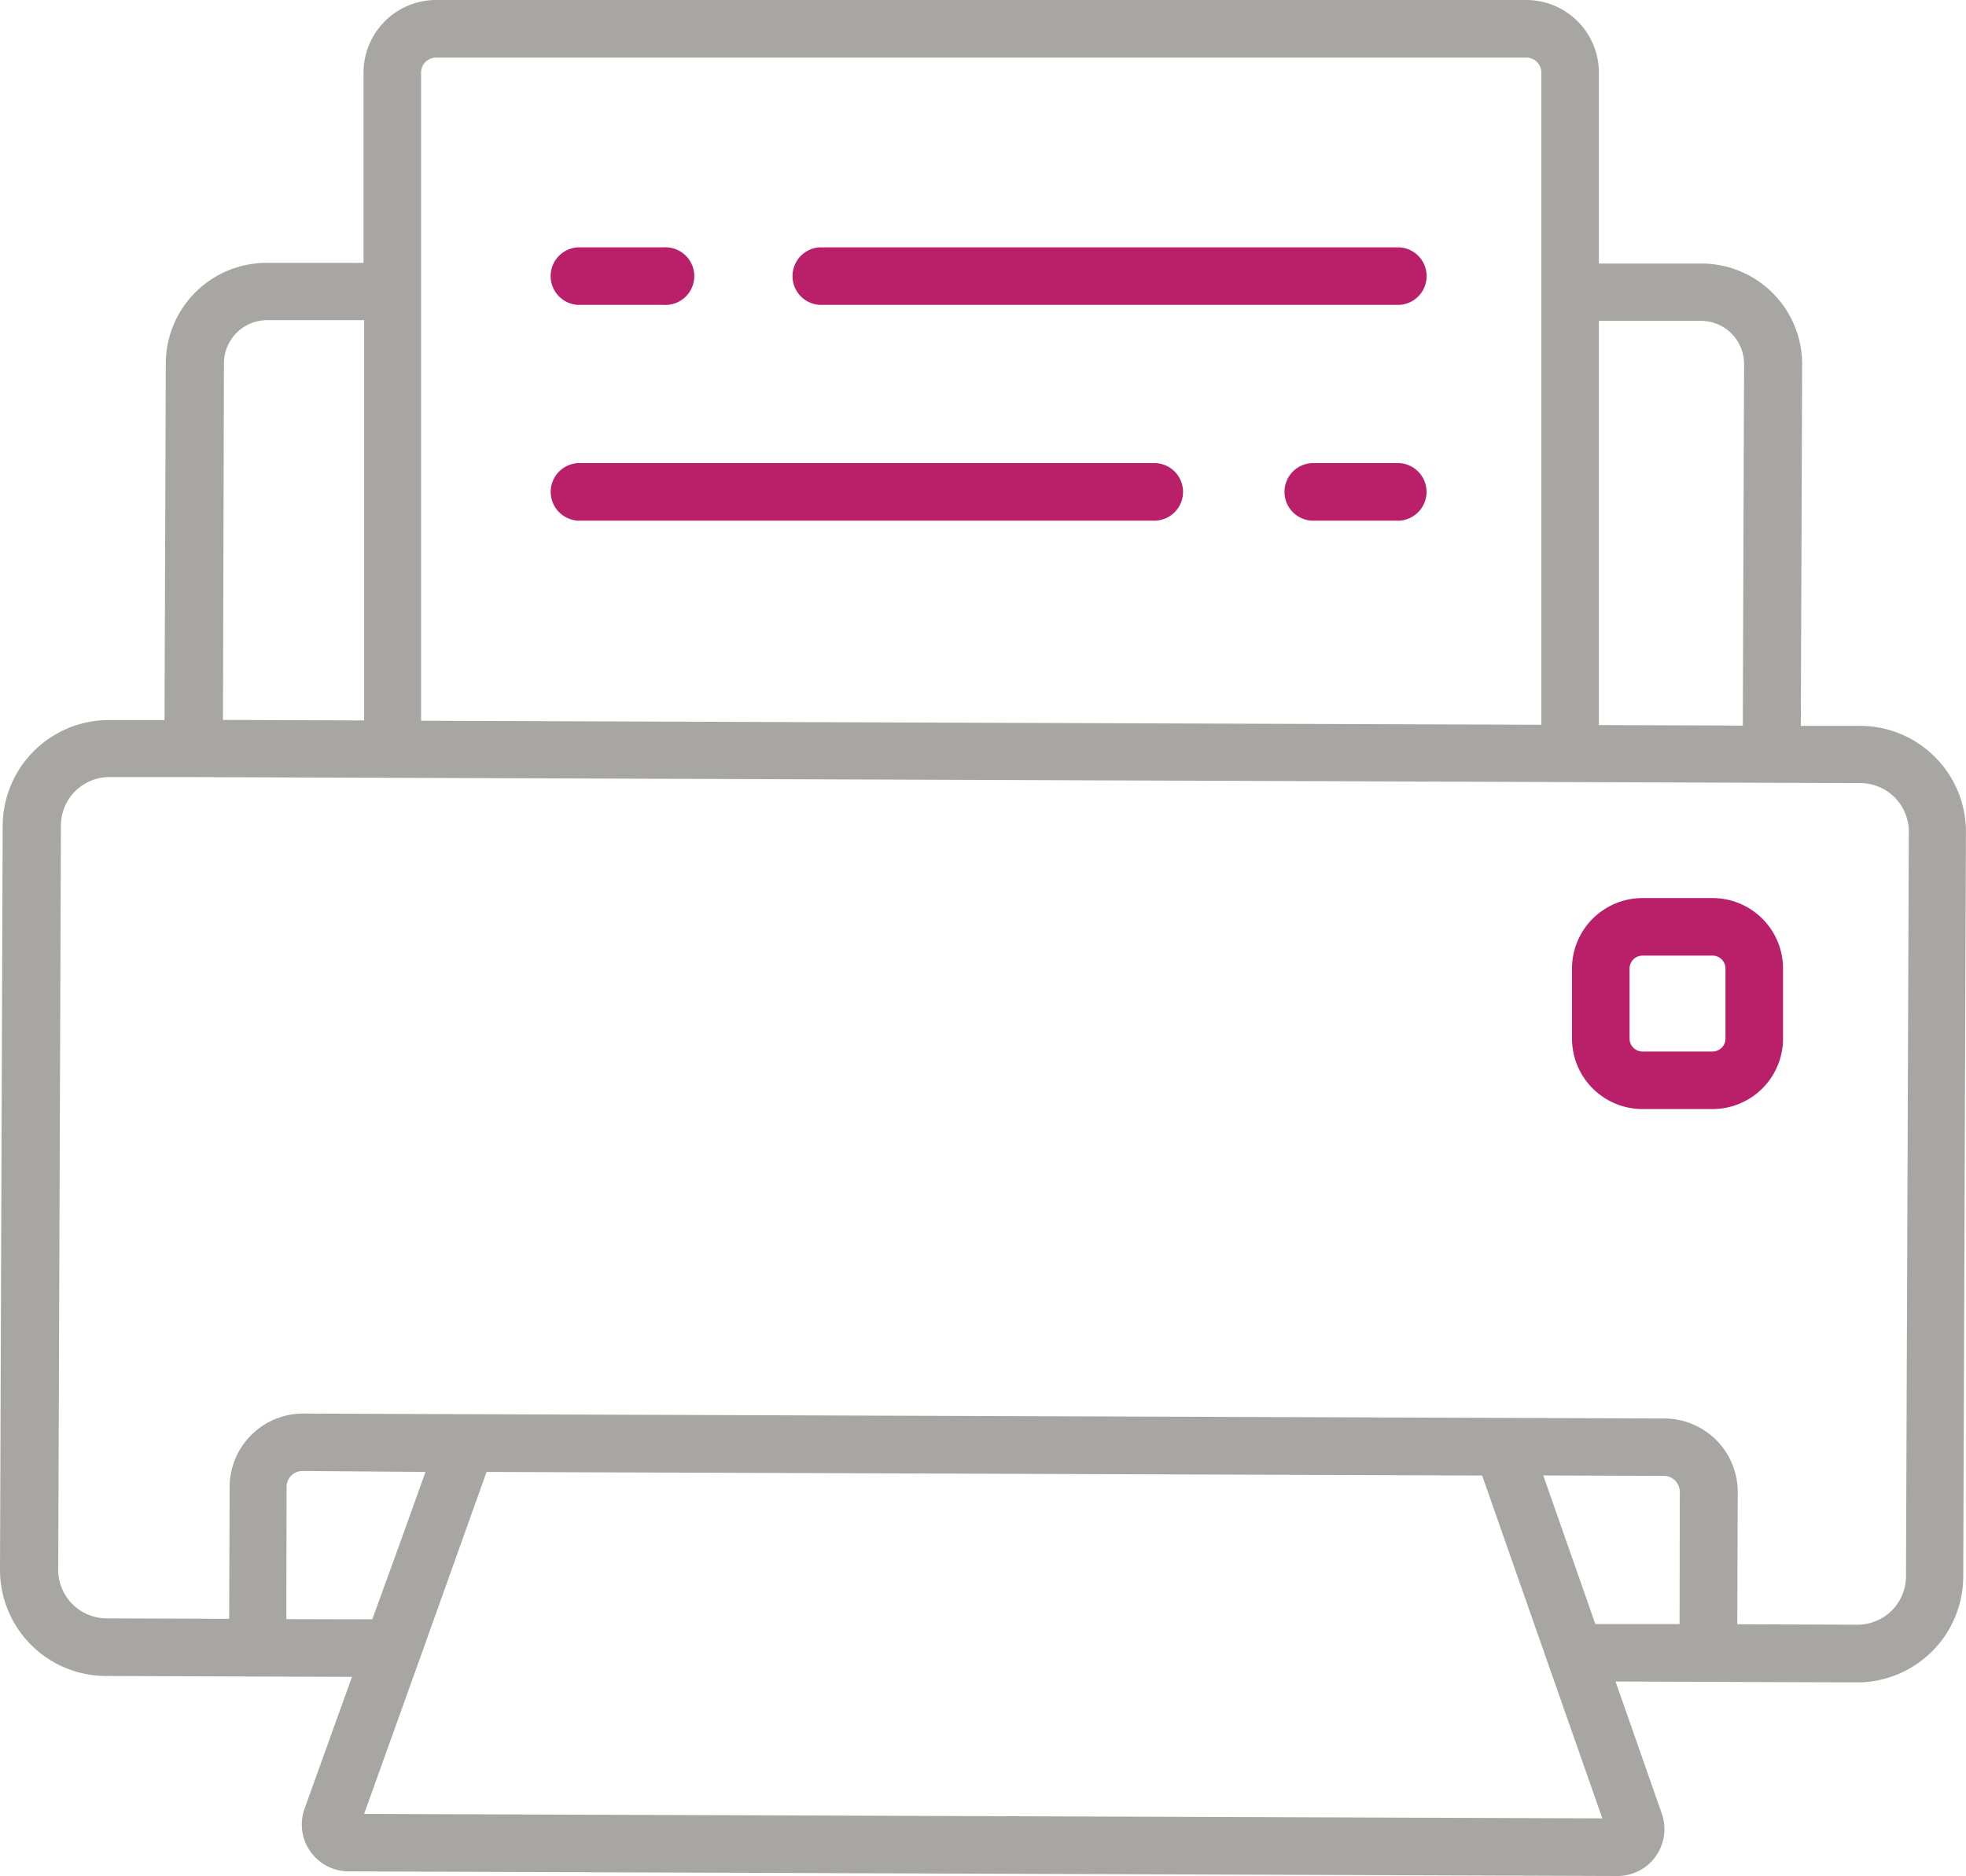 <svg xmlns="http://www.w3.org/2000/svg" width="26.337" height="25.136" viewBox="0 0 26.337 25.136"><defs><style>.a{fill:#ba1f6a;}.b{fill:#a7a6a3;}</style></defs><g transform="translate(0 -11.678)"><g transform="translate(21.059 23.711)"><path class="a" d="M411.289,245.61h-.939a.945.945,0,0,0-.944.944v.939a.945.945,0,0,0,.944.944h.939a.945.945,0,0,0,.944-.944v-.939A.945.945,0,0,0,411.289,245.61Zm.173,1.883a.173.173,0,0,1-.173.173h-.939a.173.173,0,0,1-.173-.173v-.939a.173.173,0,0,1,.173-.173h.939a.173.173,0,0,1,.173.173Z" transform="translate(-409.406 -245.61)"/></g><g transform="translate(0 11.678)"><path class="b" d="M25.924,21.824a1.411,1.411,0,0,0-1-.42l-.8,0,.018-4.841a1.349,1.349,0,0,0-1.348-1.354H21.419V12.65a.973.973,0,0,0-.972-.972H5.842a.973.973,0,0,0-.972.972V15.2h-1.3a1.351,1.351,0,0,0-1.349,1.344l-.017,4.782-.747,0H1.456a1.422,1.422,0,0,0-1.42,1.415L0,32.709a1.422,1.422,0,0,0,1.415,1.425l3.3.012L4.08,35.912a.628.628,0,0,0,.589.84l17,.062h0a.628.628,0,0,0,.593-.835l-.62-1.771,3.236.012h.005A1.422,1.422,0,0,0,26.3,32.8l.036-9.975A1.411,1.411,0,0,0,25.924,21.824Zm-4.505-5.847h1.368a.578.578,0,0,1,.577.58L23.347,21.4l-1.928-.007ZM5.641,12.65a.2.2,0,0,1,.2-.2H20.448a.2.2,0,0,1,.2.2v8.739L5.641,21.335V12.65ZM3,16.544a.579.579,0,0,1,.578-.576h1.3v5.363l-1.891-.007Zm.836,16.828L3.839,31.6a.214.214,0,0,1,.214-.213h0L5.7,31.4l-.333.929L5,33.34l-.013.035Zm1.042,2.61.749-2.088h0L6.518,31.4l13.337.048.876,2.5h0l.734,2.094ZM22.5,33.439l-1.128,0L21.218,33l-.544-1.553,1.616.006a.214.214,0,0,1,.213.215Zm3.033-.638a.65.65,0,0,1-.649.646h0l-1.611-.006.006-1.768a.985.985,0,0,0-.982-.989l-2.143-.008-.02,0-13.882-.05h-.02l-2.171-.008h0a.986.986,0,0,0-.985.982l-.006,1.768-1.644-.006a.65.65,0,0,1-.646-.651l.036-9.975a.65.65,0,0,1,.649-.646h0l1.132,0,22.328.081a.65.65,0,0,1,.646.651Z" transform="translate(0 -11.678)"/></g><g transform="translate(7.358 17.883)"><path class="a" d="M151.165,132.313h-7.738a.386.386,0,0,0,0,.771h7.738a.386.386,0,0,0,0-.771Z" transform="translate(-143.041 -132.313)"/></g><g transform="translate(17.228 17.883)"><path class="a" d="M336.447,132.313h-1.131a.386.386,0,1,0,0,.771h1.131a.386.386,0,0,0,0-.771Z" transform="translate(-334.931 -132.313)"/></g><g transform="translate(7.358 14.992)"><path class="a" d="M144.578,76.111h-1.152a.386.386,0,0,0,0,.771h1.152a.386.386,0,1,0,0-.771Z" transform="translate(-143.041 -76.111)"/></g><g transform="translate(10.597 14.992)"><path class="a" d="M214.157,76.111h-7.762a.386.386,0,0,0,0,.771h7.762a.386.386,0,0,0,0-.771Z" transform="translate(-206.009 -76.111)"/></g></g></svg>